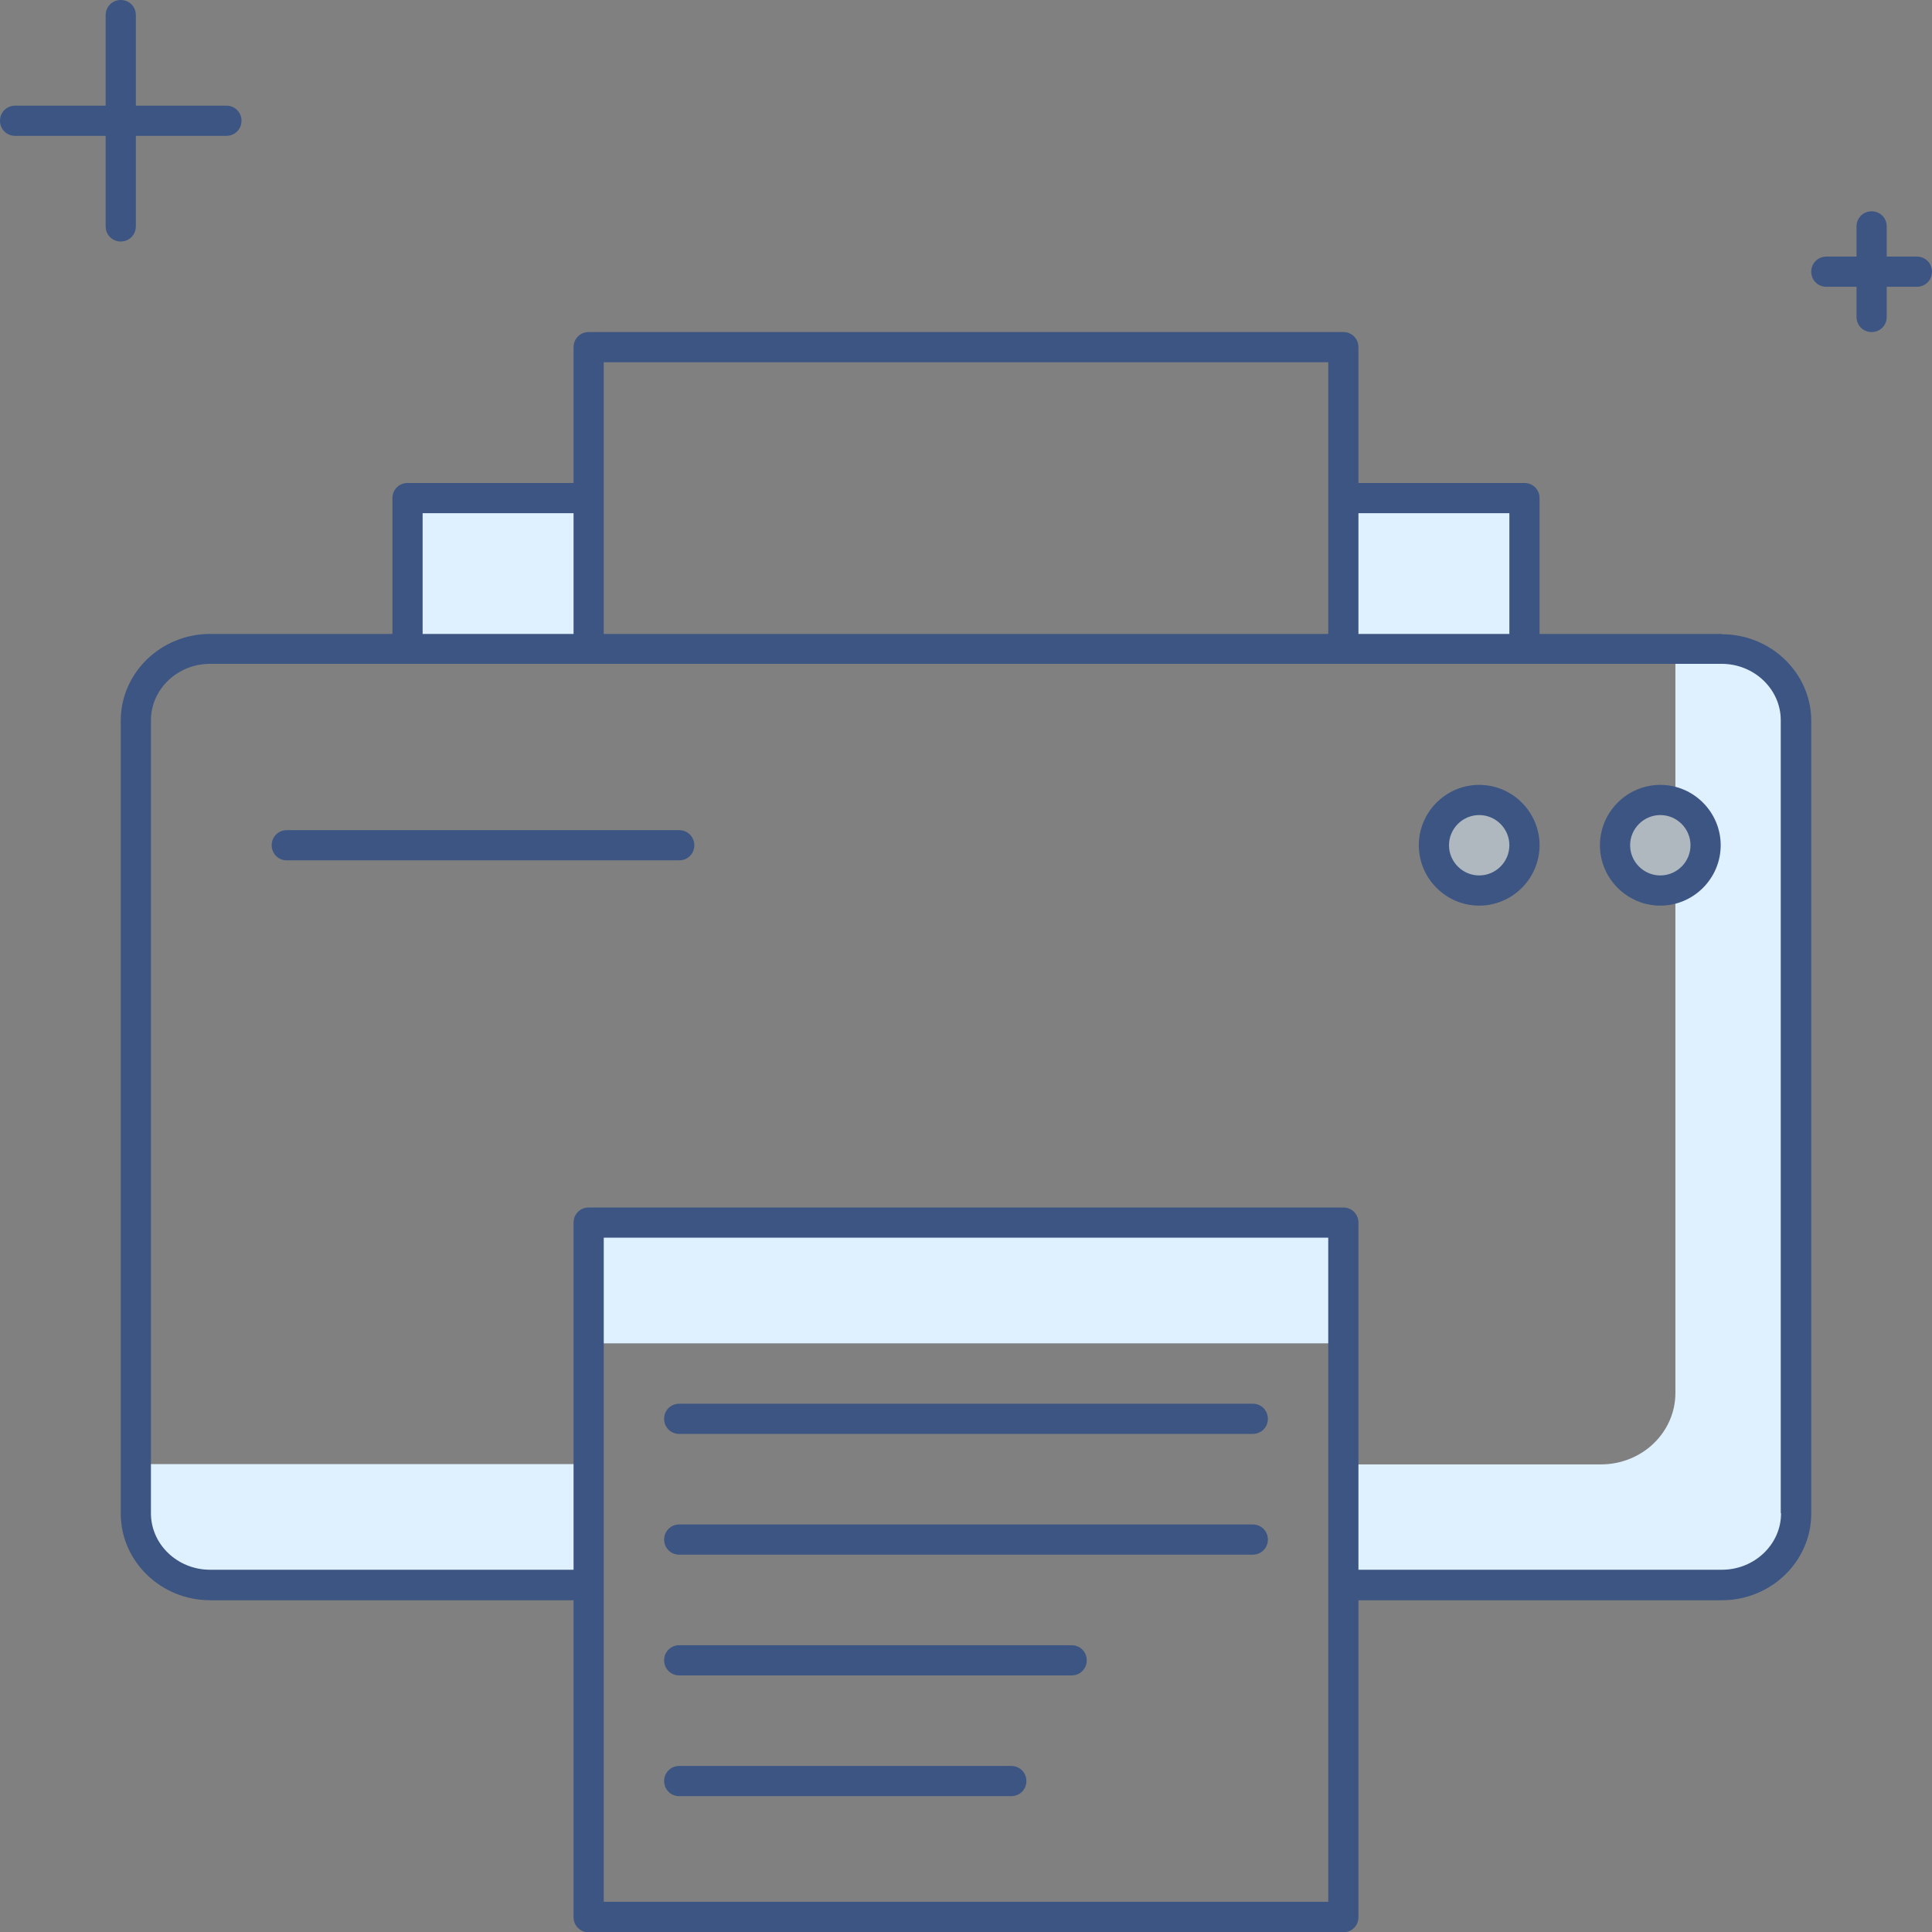<?xml version="1.0" encoding="UTF-8"?>
<svg id="export" xmlns="http://www.w3.org/2000/svg" viewBox="0 0 64 64">
  <rect x="0" y="0" width="64" height="64" fill="#808080" stroke="none"/>
  <defs>
    <style>
      .cls-1 {
        fill: #3c5583;
      }

      .cls-2, .cls-3 {
        fill: #dff0fe;
      }

      .cls-3 {
        isolation: isolate;
        opacity: .5;
      }
    </style>
  </defs>
  <g id="printer_illu" data-name="printer illu">
    <rect id="Rectangle_54" data-name="Rectangle 54" class="cls-2" x="44.5" y="16.5" width="6" height="5"/>
    <rect id="Rectangle_54-2" data-name="Rectangle 54" class="cls-2" x="13.5" y="16.5" width="6" height="5"/>
    <rect id="Rectangle_56" data-name="Rectangle 56" class="cls-2" x="19.5" y="40.5" width="25" height="4"/>
    <path class="cls-2" d="M4.5,48.5v1.63c0,1.31,1.1,2.37,2.47,2.37h12.53v-4H4.5Z"/>
    <path class="cls-2" d="M57.03,21.5h-1.53v5.09c.58.21,1,.76,1,1.41s-.42,1.2-1,1.41v16.73c0,1.31-1.1,2.37-2.47,2.37h-8.53v4h12.53c1.36,0,2.47-1.06,2.47-2.37v-26.27c0-1.31-1.1-2.37-2.47-2.37Z"/>
    <path class="cls-1" d="M57.04,21h-6.04v-4.5c0-.28-.22-.5-.5-.5h-5.5v-4.5c0-.28-.22-.5-.5-.5h-25c-.28,0-.5.22-.5.5v4.5h-5.5c-.28,0-.5.22-.5.5v4.5h-6.04c-1.63,0-2.96,1.29-2.96,2.87v26.27c0,1.58,1.33,2.87,2.96,2.87h12.04v10.5c0,.28.22.5.5.5h25c.28,0,.5-.22.5-.5v-10.5h12.04c1.63,0,2.96-1.29,2.96-2.87v-26.26c0-1.58-1.33-2.87-2.96-2.87ZM50,17v4h-5v-4h5ZM20,12h24v9h-24v-9ZM14,17h5v4h-5v-4ZM44,63h-24v-22h24v22ZM59,50.13c0,1.03-.88,1.87-1.96,1.87h-12.04s0-11.5,0-11.5c0-.28-.22-.5-.5-.5h-25c-.28,0-.5.22-.5.5v11.5H6.96c-1.08,0-1.96-.84-1.96-1.87v-26.27c0-1.03.88-1.87,1.96-1.87h50.07c1.08,0,1.96.84,1.96,1.87v26.26Z"/>
    <circle id="Ellipse_41" data-name="Ellipse 41" class="cls-3" cx="49" cy="28" r="1.5"/>
    <path class="cls-1" d="M49,30c-1.1,0-2-.9-2-2s.9-2,2-2,2,.9,2,2-.9,2-2,2ZM49,27c-.55,0-1,.45-1,1s.45,1,1,1,1-.45,1-1-.45-1-1-1Z"/>
    <circle id="Ellipse_41-2" data-name="Ellipse 41" class="cls-3" cx="55" cy="28" r="1.5"/>
    <path class="cls-1" d="M55,30c-1.1,0-2-.9-2-2s.9-2,2-2,2,.9,2,2-.9,2-2,2ZM55,27c-.55,0-1,.45-1,1s.45,1,1,1,1-.45,1-1-.45-1-1-1Z"/>
    <path class="cls-1" d="M22.5,28.5h-13c-.28,0-.5-.22-.5-.5s.22-.5.5-.5h13c.28,0,.5.22.5.5s-.22.5-.5.5Z"/>
    <path class="cls-1" d="M41.5,47.5h-19c-.28,0-.5-.22-.5-.5s.22-.5.5-.5h19c.28,0,.5.22.5.5s-.22.5-.5.5Z"/>
    <path class="cls-1" d="M41.5,51.5h-19c-.28,0-.5-.22-.5-.5s.22-.5.5-.5h19c.28,0,.5.22.5.5s-.22.5-.5.5Z"/>
    <path class="cls-1" d="M35.5,55.5h-13c-.28,0-.5-.22-.5-.5s.22-.5.5-.5h13c.28,0,.5.22.5.5s-.22.5-.5.5Z"/>
    <path class="cls-1" d="M33.5,59.5h-11c-.28,0-.5-.22-.5-.5s.22-.5.5-.5h11c.28,0,.5.22.5.5s-.22.5-.5.5Z"/>
    <path class="cls-1" d="M7.5,3.5h-3V.5c0-.28-.22-.5-.5-.5s-.5.22-.5.5v3H.5c-.28,0-.5.22-.5.5s.22.5.5.5h3v3c0,.28.22.5.5.5s.5-.22.5-.5v-3h3c.28,0,.5-.22.5-.5s-.22-.5-.5-.5Z"/>
    <path class="cls-1" d="M63.5,8.5h-1v-1c0-.28-.22-.5-.5-.5s-.5.22-.5.5v1h-1c-.28,0-.5.22-.5.5s.22.5.5.5h1v1c0,.28.22.5.5.5s.5-.22.5-.5v-1h1c.28,0,.5-.22.5-.5s-.22-.5-.5-.5Z"/>
  </g>
</svg>